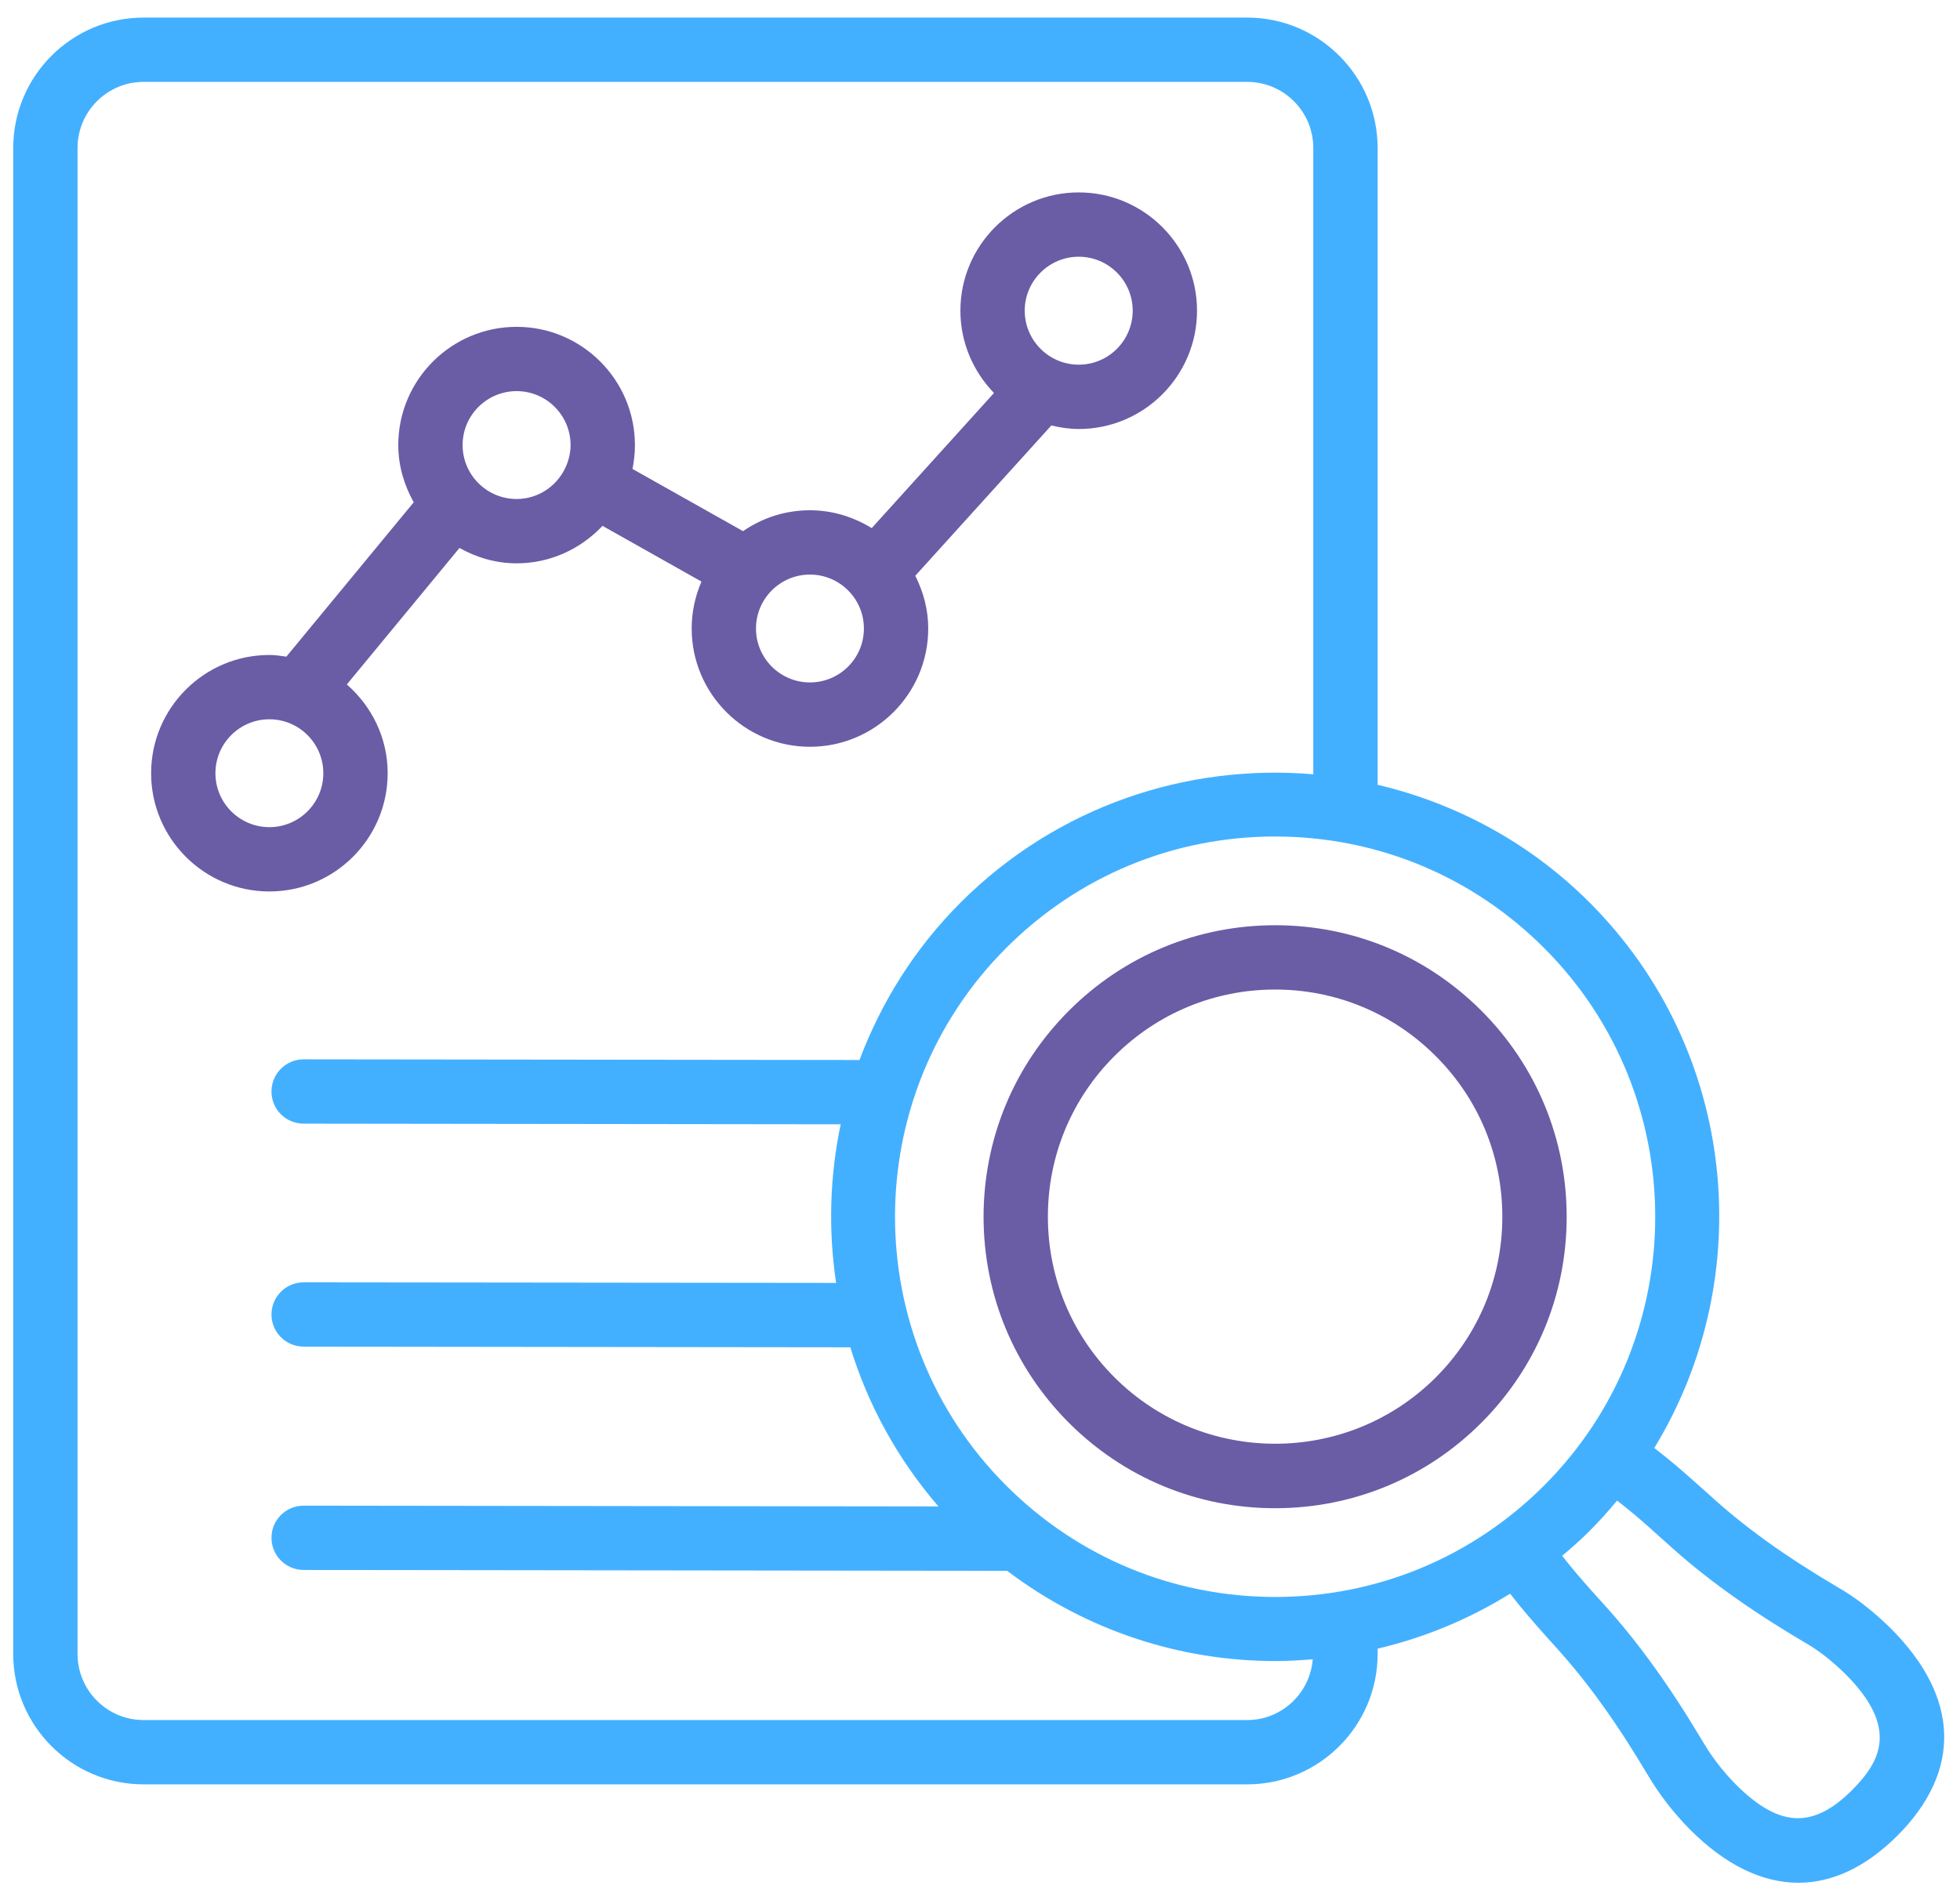<svg width="99" height="96" viewBox="0 0 99 96" fill="none" xmlns="http://www.w3.org/2000/svg">
<path d="M95.515 82.281C94.618 81.395 93.692 80.677 92.79 80.169C90.138 78.601 88.083 77.123 86.317 75.502L85.971 75.194C85.37 74.658 84.777 74.122 84.144 73.618L83.559 73.155C88.83 64.513 87.754 53.064 80.29 45.595C77.236 42.541 73.507 40.575 69.584 39.649V7.476C69.584 3.845 66.627 0.888 62.996 0.888H7.251C3.62 0.888 0.668 3.845 0.668 7.476V83.561C0.668 87.191 3.62 90.148 7.251 90.148H62.996C66.627 90.148 69.584 87.191 69.584 83.561V83.292C71.919 82.744 74.181 81.818 76.277 80.514L76.724 81.079C77.325 81.814 77.958 82.521 78.596 83.227C80.188 84.982 81.666 87.041 83.25 89.709C83.831 90.684 84.542 91.602 85.366 92.434C87.153 94.225 89.009 95.119 90.837 95.119C92.551 95.119 94.244 94.327 95.832 92.747C99.097 89.478 98.988 85.765 95.515 82.281ZM77.987 75.056C74.356 78.683 69.536 80.681 64.407 80.681H64.403C59.269 80.677 54.449 78.678 50.822 75.052C43.333 67.559 43.337 55.37 50.83 47.886C54.457 44.259 59.278 42.261 64.408 42.261H64.412C69.545 42.265 74.366 44.263 77.992 47.894C85.481 55.383 85.476 67.571 77.987 75.056ZM62.997 86.899H7.252C5.412 86.899 3.917 85.4 3.917 83.561V7.476C3.917 5.636 5.412 4.137 7.252 4.137H62.997C64.837 4.137 66.335 5.636 66.335 7.476V39.118C59.959 38.574 53.401 40.722 48.531 45.587C46.195 47.919 44.506 50.648 43.413 53.552L15.337 53.519C14.44 53.519 13.713 54.246 13.713 55.144C13.709 56.041 14.436 56.768 15.333 56.768L42.463 56.801C41.907 59.441 41.834 62.154 42.232 64.814L15.338 64.785C14.44 64.785 13.713 65.512 13.713 66.406C13.709 67.303 14.436 68.03 15.334 68.034L42.95 68.067C43.836 70.958 45.326 73.7 47.401 76.108L15.337 76.068C14.44 76.068 13.713 76.79 13.713 77.688C13.709 78.586 14.436 79.313 15.333 79.317L50.874 79.361C54.862 82.383 59.63 83.918 64.407 83.918C65.04 83.918 65.674 83.882 66.307 83.829C66.169 85.543 64.743 86.899 62.997 86.899ZM93.538 90.448C91.556 92.418 89.854 92.329 87.669 90.144C87.044 89.51 86.484 88.787 86.045 88.048C84.347 85.189 82.747 82.968 81.005 81.046C80.4 80.38 79.803 79.715 79.254 79.04L78.905 78.602C79.376 78.204 79.839 77.797 80.282 77.355C80.781 76.859 81.24 76.34 81.679 75.811L82.122 76.161C82.702 76.624 83.251 77.115 83.803 77.615L84.136 77.911C86.061 79.674 88.287 81.282 91.166 82.984C91.84 83.365 92.535 83.906 93.221 84.584C95.934 87.301 94.976 89.011 93.538 90.448Z" fill="#43B0FF"/>
<path d="M64.406 46.744C60.475 46.744 56.779 48.275 53.997 51.057C51.215 53.835 49.684 57.535 49.68 61.466C49.68 65.402 51.211 69.097 53.989 71.88C56.771 74.662 60.471 76.197 64.402 76.197H64.41C68.338 76.197 72.037 74.666 74.816 71.888C77.598 69.106 79.133 65.41 79.133 61.474C79.133 57.543 77.602 53.843 74.824 51.061C72.042 48.279 68.346 46.744 64.41 46.744L64.406 46.744ZM72.525 53.36C74.693 55.528 75.883 58.408 75.883 61.474C75.883 64.54 74.689 67.42 72.521 69.589C68.045 74.06 60.763 74.056 56.288 69.581C54.123 67.416 52.929 64.532 52.929 61.466C52.929 58.404 54.123 55.52 56.292 53.352C58.461 51.187 61.344 49.993 64.406 49.993H64.411C67.477 49.993 70.36 51.191 72.525 53.36Z" fill="#6B5CA6"/>
<path d="M19.581 39.064C19.581 37.269 18.773 35.677 17.518 34.58L23.208 27.684C24.065 28.163 25.04 28.46 26.096 28.46C27.805 28.46 29.34 27.725 30.433 26.567L35.432 29.382C35.116 30.109 34.937 30.909 34.937 31.754C34.937 35.047 37.617 37.728 40.911 37.728C44.205 37.728 46.885 35.047 46.885 31.754C46.885 30.791 46.638 29.898 46.231 29.089L53.103 21.495C53.55 21.6 54.009 21.674 54.488 21.674C57.782 21.674 60.462 18.993 60.462 15.695C60.462 12.402 57.782 9.721 54.488 9.721C51.19 9.721 48.51 12.402 48.51 15.695C48.51 17.312 49.164 18.778 50.207 19.854L44.03 26.681C43.12 26.121 42.056 25.779 40.911 25.779C39.656 25.779 38.495 26.169 37.532 26.835L31.948 23.692C32.025 23.302 32.07 22.9 32.07 22.486C32.07 19.192 29.389 16.512 26.096 16.512C22.798 16.512 20.117 19.192 20.117 22.486C20.117 23.538 20.418 24.516 20.897 25.377L14.464 33.175C14.184 33.134 13.899 33.09 13.607 33.09C10.313 33.09 7.633 35.77 7.633 39.064C7.633 42.358 10.313 45.038 13.607 45.038C16.901 45.038 19.581 42.358 19.581 39.064ZM54.488 12.97C55.99 12.97 57.213 14.192 57.213 15.695C57.213 17.202 55.99 18.424 54.488 18.424C52.985 18.424 51.759 17.202 51.759 15.695C51.759 14.192 52.985 12.97 54.488 12.97ZM43.636 31.753C43.636 33.256 42.413 34.478 40.91 34.478C39.408 34.478 38.185 33.256 38.185 31.753C38.185 30.25 39.408 29.028 40.91 29.028C42.413 29.028 43.636 30.25 43.636 31.753ZM26.095 19.76C27.598 19.76 28.82 20.983 28.82 22.485C28.82 22.899 28.718 23.289 28.552 23.643C28.552 23.643 28.548 23.643 28.548 23.647V23.651C28.109 24.569 27.179 25.21 26.095 25.21C24.588 25.21 23.366 23.988 23.366 22.485C23.366 20.983 24.588 19.76 26.095 19.76ZM13.606 41.789C12.103 41.789 10.881 40.567 10.881 39.064C10.881 37.561 12.103 36.339 13.606 36.339C15.109 36.339 16.331 37.561 16.331 39.064C16.331 40.567 15.109 41.789 13.606 41.789Z" fill="#6B5CA6"/>
</svg>
